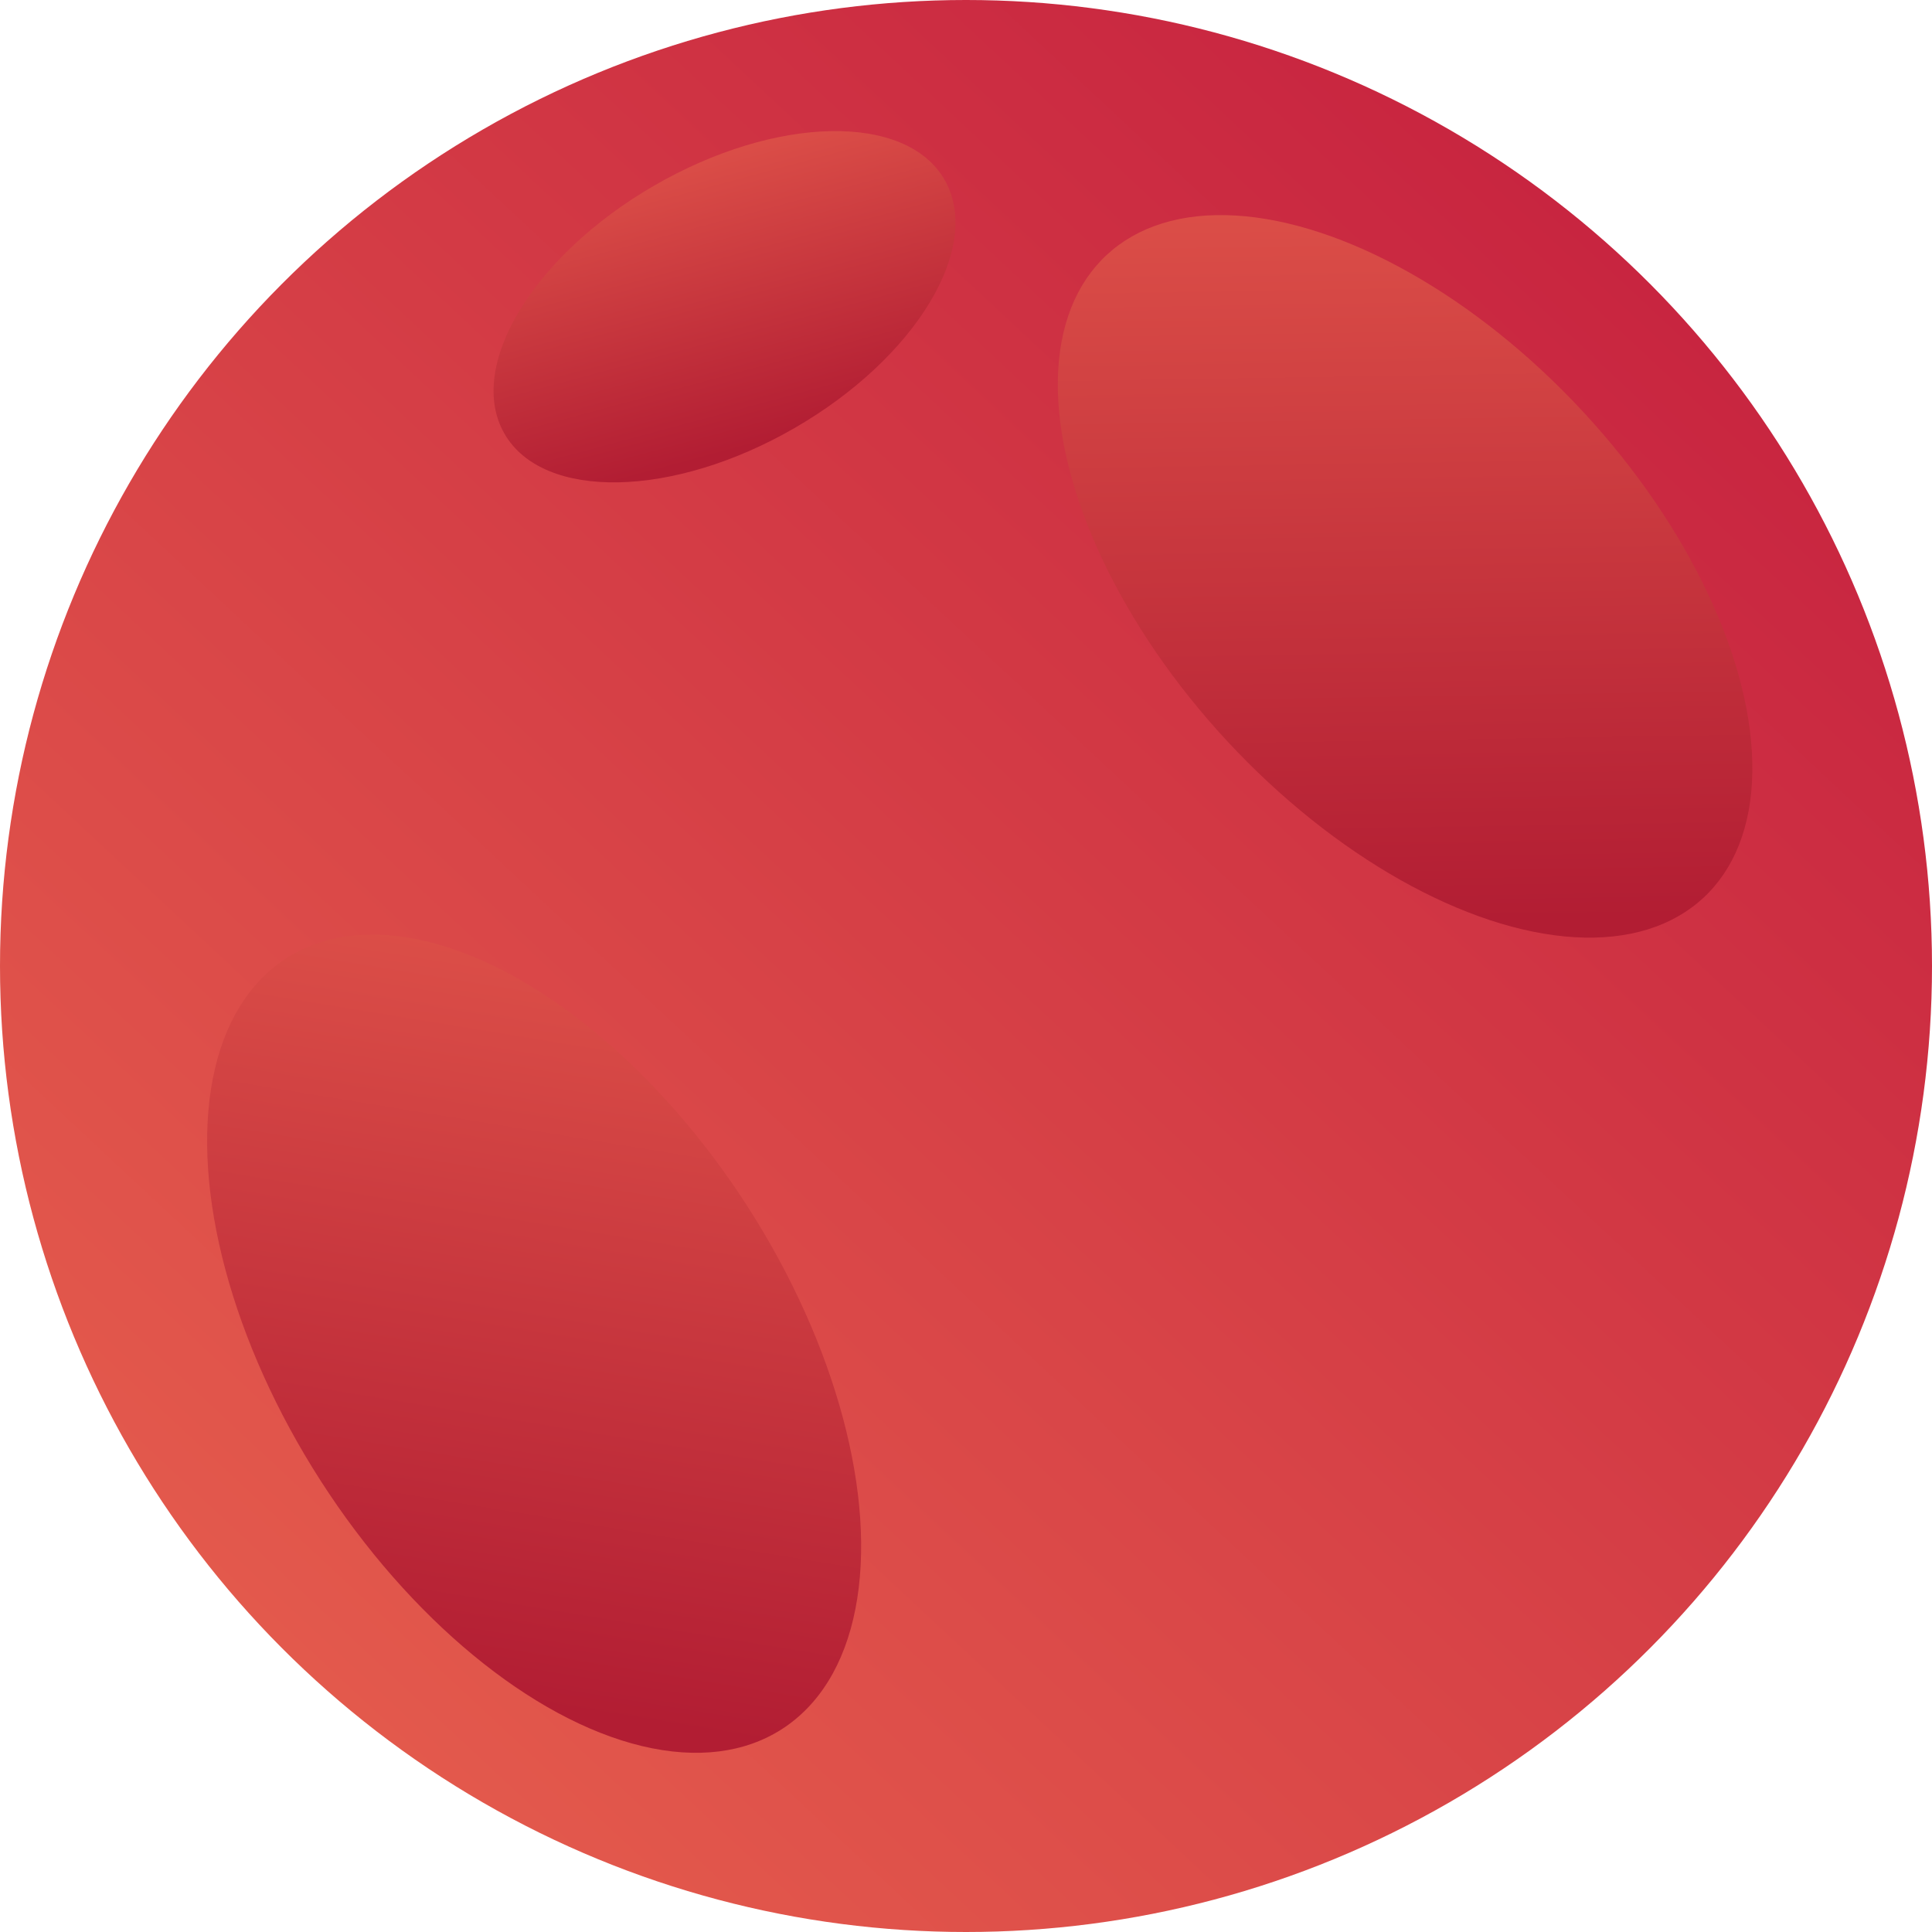 <svg xmlns="http://www.w3.org/2000/svg" xmlns:xlink="http://www.w3.org/1999/xlink" width="20" height="20" viewBox="0 0 20 20">
  <defs>
    <linearGradient id="a" x1="3.18" y1="17.31" x2="16.82" y2="2.69" gradientUnits="userSpaceOnUse">
      <stop offset="0" stop-color="#e3594c"/>
      <stop offset="1" stop-color="#c82540"/>
    </linearGradient>
    <linearGradient id="b" x1="33.7" y1="-13.27" x2="38.75" y2="-18.88" gradientTransform="translate(-21.55 21.9)" gradientUnits="userSpaceOnUse">
      <stop offset="0" stop-color="#b21d33"/>
      <stop offset="1" stop-color="#dc4f48"/>
    </linearGradient>
    <linearGradient id="c" x1="32.34" y1="-18.18" x2="35.35" y2="-17.38" gradientTransform="translate(25.3 36.93) rotate(-90)" xlink:href="#b"/>
    <linearGradient id="d" x1="22.47" y1="-10.16" x2="27.74" y2="-16.01" gradientTransform="translate(-19.39 26.82)" xlink:href="#b"/>
  </defs>
  <g>
    <circle cx="10" cy="10" r="10" style="fill: url(#a)"/>
    <ellipse cx="14.55" cy="5.97" rx="2.51" ry="4.54" transform="translate(-0.18 11.49) rotate(-42.87)" style="fill: url(#b)"/>
    <ellipse cx="7.5" cy="3.17" rx="2.63" ry="1.45" transform="translate(-0.58 4.18) rotate(-30)" style="fill: url(#c)"/>
    <ellipse cx="5.57" cy="13.89" rx="2.63" ry="4.75" transform="matrix(0.84, -0.54, 0.54, 0.84, -6.65, 5.25)" style="fill: url(#d)"/>
  </g>
</svg>
